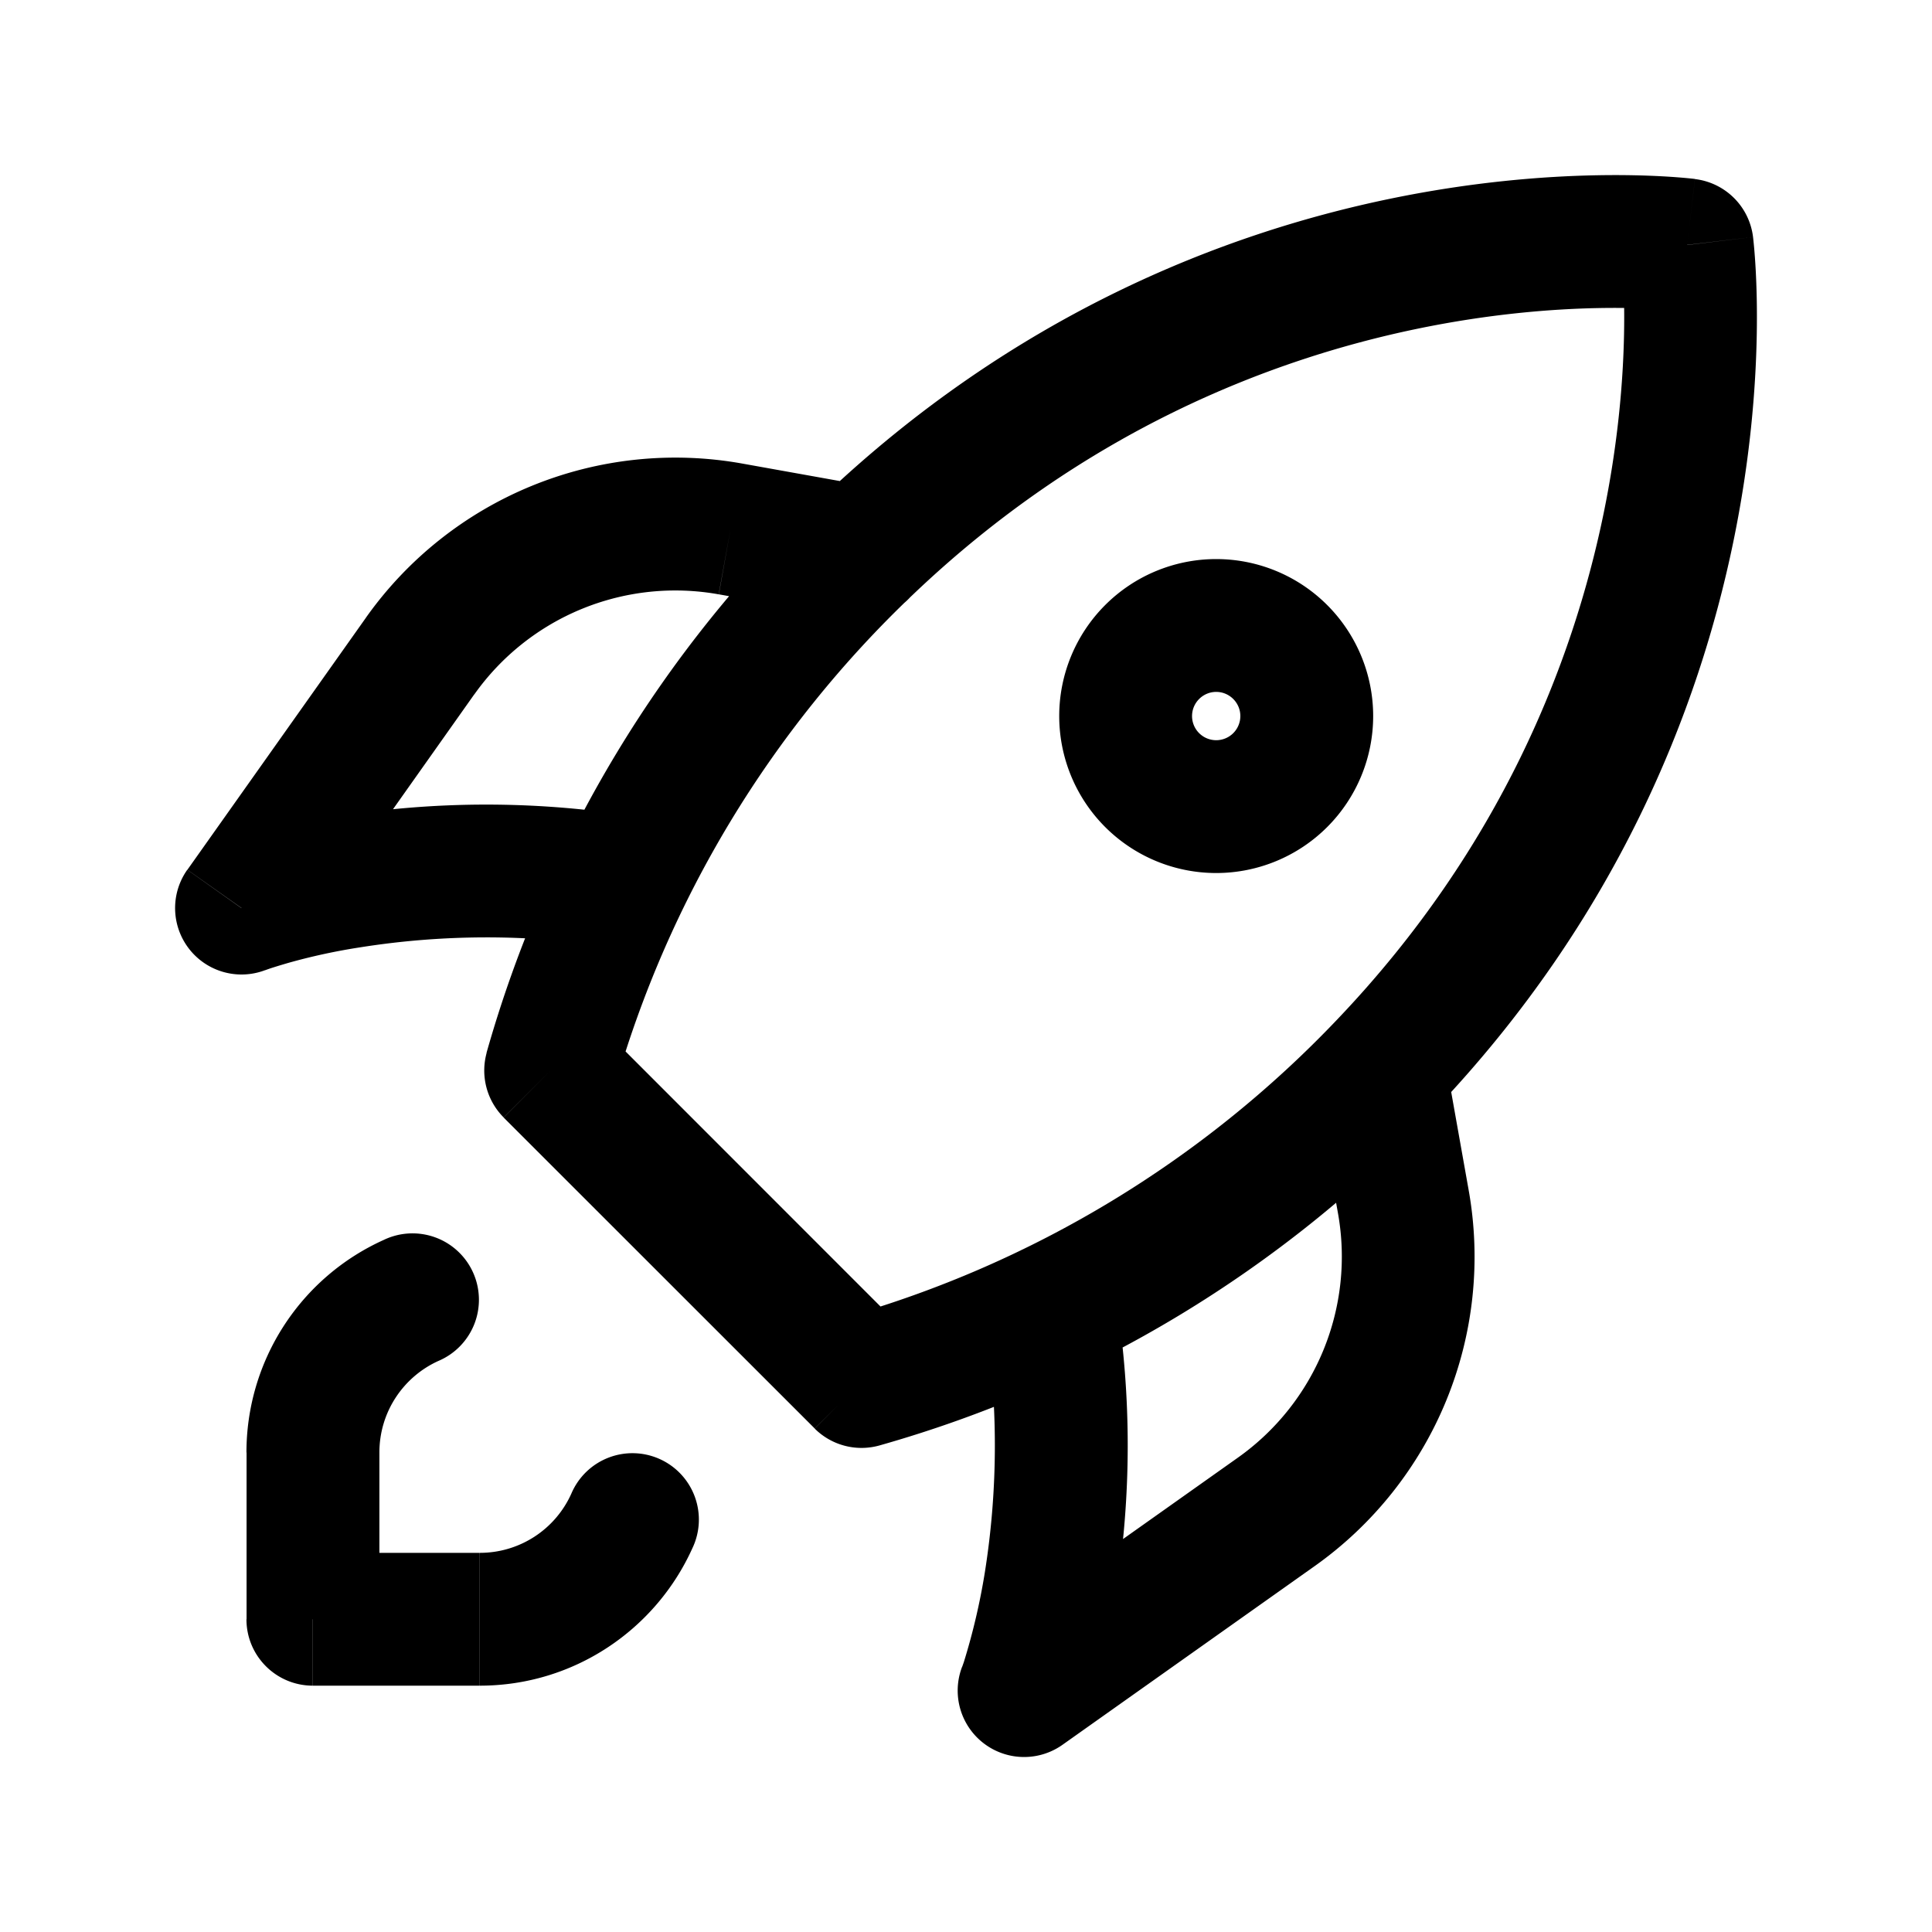 <svg xmlns="http://www.w3.org/2000/svg" fill="none" viewBox="0 0 16 16"><path fill="currentColor" d="m11.476 8.818.398.38zm2.496-6.79.546-.065a.55.55 0 0 0-.481-.48zm-6.79 2.497-.379-.399zM4.56 8.865l-.53-.145a.55.55 0 0 0 .141.534zm2.576 2.576-.389.39a.55.55 0 0 0 .535.14zm-1.403 1.383a.55.55 0 1 0-1.002-.453l.5.226zm-3.142.586h-.55c0 .304.246.55.55.55zm1.039-2.139a.55.55 0 1 0-.453-1.002l.227.501zm8.34-2.498a.55.55 0 1 0-1.083.193l.541-.097zm-.348 1.18-.541.097zm-1.05 2.566-.318-.449zm-2.09 1.48-.514-.196a.55.55 0 0 0 .832.646zm.763-3.238a.55.55 0 1 0-1.087.17l.544-.084zm-2.21-5.645a.55.55 0 0 0 .194-1.083l-.097.541zm-.985-.735-.097.541zm-2.57 1.052.449.318zM2 7.521l-.449-.318a.55.55 0 0 0 .646.831zm3.069.323a.55.55 0 0 0 .17-1.086l-.085.543zm6.407.974.398.38c3.048-3.198 2.68-6.926 2.644-7.235l-.546.066-.546.065c.023.192.36 3.503-2.348 6.345zm2.496-6.79.065-.546c-.31-.036-4.036-.403-7.234 2.644l.38.399.379.398c2.841-2.708 6.151-2.371 6.345-2.348zm-6.79 2.497-.379-.399A10.14 10.14 0 0 0 4.029 8.72l.53.145.53.146a9.04 9.04 0 0 1 2.473-4.088zM4.56 8.865l-.389.39 2.576 2.575.39-.389.388-.388-2.576-2.577zm2.576 2.576.146.53a10.14 10.14 0 0 0 4.593-2.774l-.398-.379-.398-.38a9.04 9.04 0 0 1-4.088 2.473zm3.686-5.511h-.55a.2.2 0 0 1-.2.2v1.1a1.3 1.3 0 0 0 1.3-1.3zm-.75.75v-.55a.2.2 0 0 1-.2-.2h-1.1a1.3 1.3 0 0 0 1.3 1.3zm-.75-.75h.55c0-.11.09-.2.2-.2v-1.1a1.3 1.3 0 0 0-1.3 1.3zm.75-.75v.55c.11 0 .2.09.2.2h1.1a1.3 1.3 0 0 0-1.3-1.3zm-4.84 7.417-.501-.226a.83.83 0 0 1-.758.489v1.1c.784 0 1.458-.468 1.76-1.136zm-1.26.813v-.55h-1.38v1.1h1.38zm-1.38 0h.55v-1.381h-1.1v1.381zm0-1.381h.55c0-.336.199-.627.488-.758l-.226-.501-.227-.501a1.93 1.93 0 0 0-1.136 1.76zm8.836-3.16-.541.097.194 1.084.541-.096.541-.097-.193-1.084zm.194 1.085-.541.096a2.04 2.04 0 0 1-.827 2.02l.318.449.318.449a3.14 3.14 0 0 0 1.273-3.111zm-1.05 2.565-.318-.449-2.09 1.481.318.449.318.449 2.09-1.481zm-2.09 1.48.514.197v-.001l.001-.002.002-.006.006-.017a3 3 0 0 0 .081-.256c.048-.17.107-.414.156-.716a7.8 7.8 0 0 0 .003-2.437l-.543.086-.544.085a6.7 6.7 0 0 1-.002 2.09 5.4 5.4 0 0 1-.174.743l-.012.034-.002.006v-.001zm-1.35-9.425.097-.541-1.082-.194-.097.542-.097.541 1.082.194zm-1.082-.193.097-.542A3.14 3.14 0 0 0 3.03 5.116l.449.317.449.318a2.04 2.04 0 0 1 2.024-.829zm-2.57 1.052-.449-.318-1.479 2.088.45.318.448.318L3.928 5.75zM2 7.521c.197.513.197.513.196.514q-.001 0 0 0l.005-.002.034-.012q.048-.016.15-.046a5 5 0 0 1 .594-.129 6.7 6.7 0 0 1 2.09-.002l.085-.543.085-.543a7.8 7.8 0 0 0-2.436.002 6.5 6.5 0 0 0-.917.218l-.073.026-.006.002h-.002c-.001 0-.001.001.195.515"/></svg>